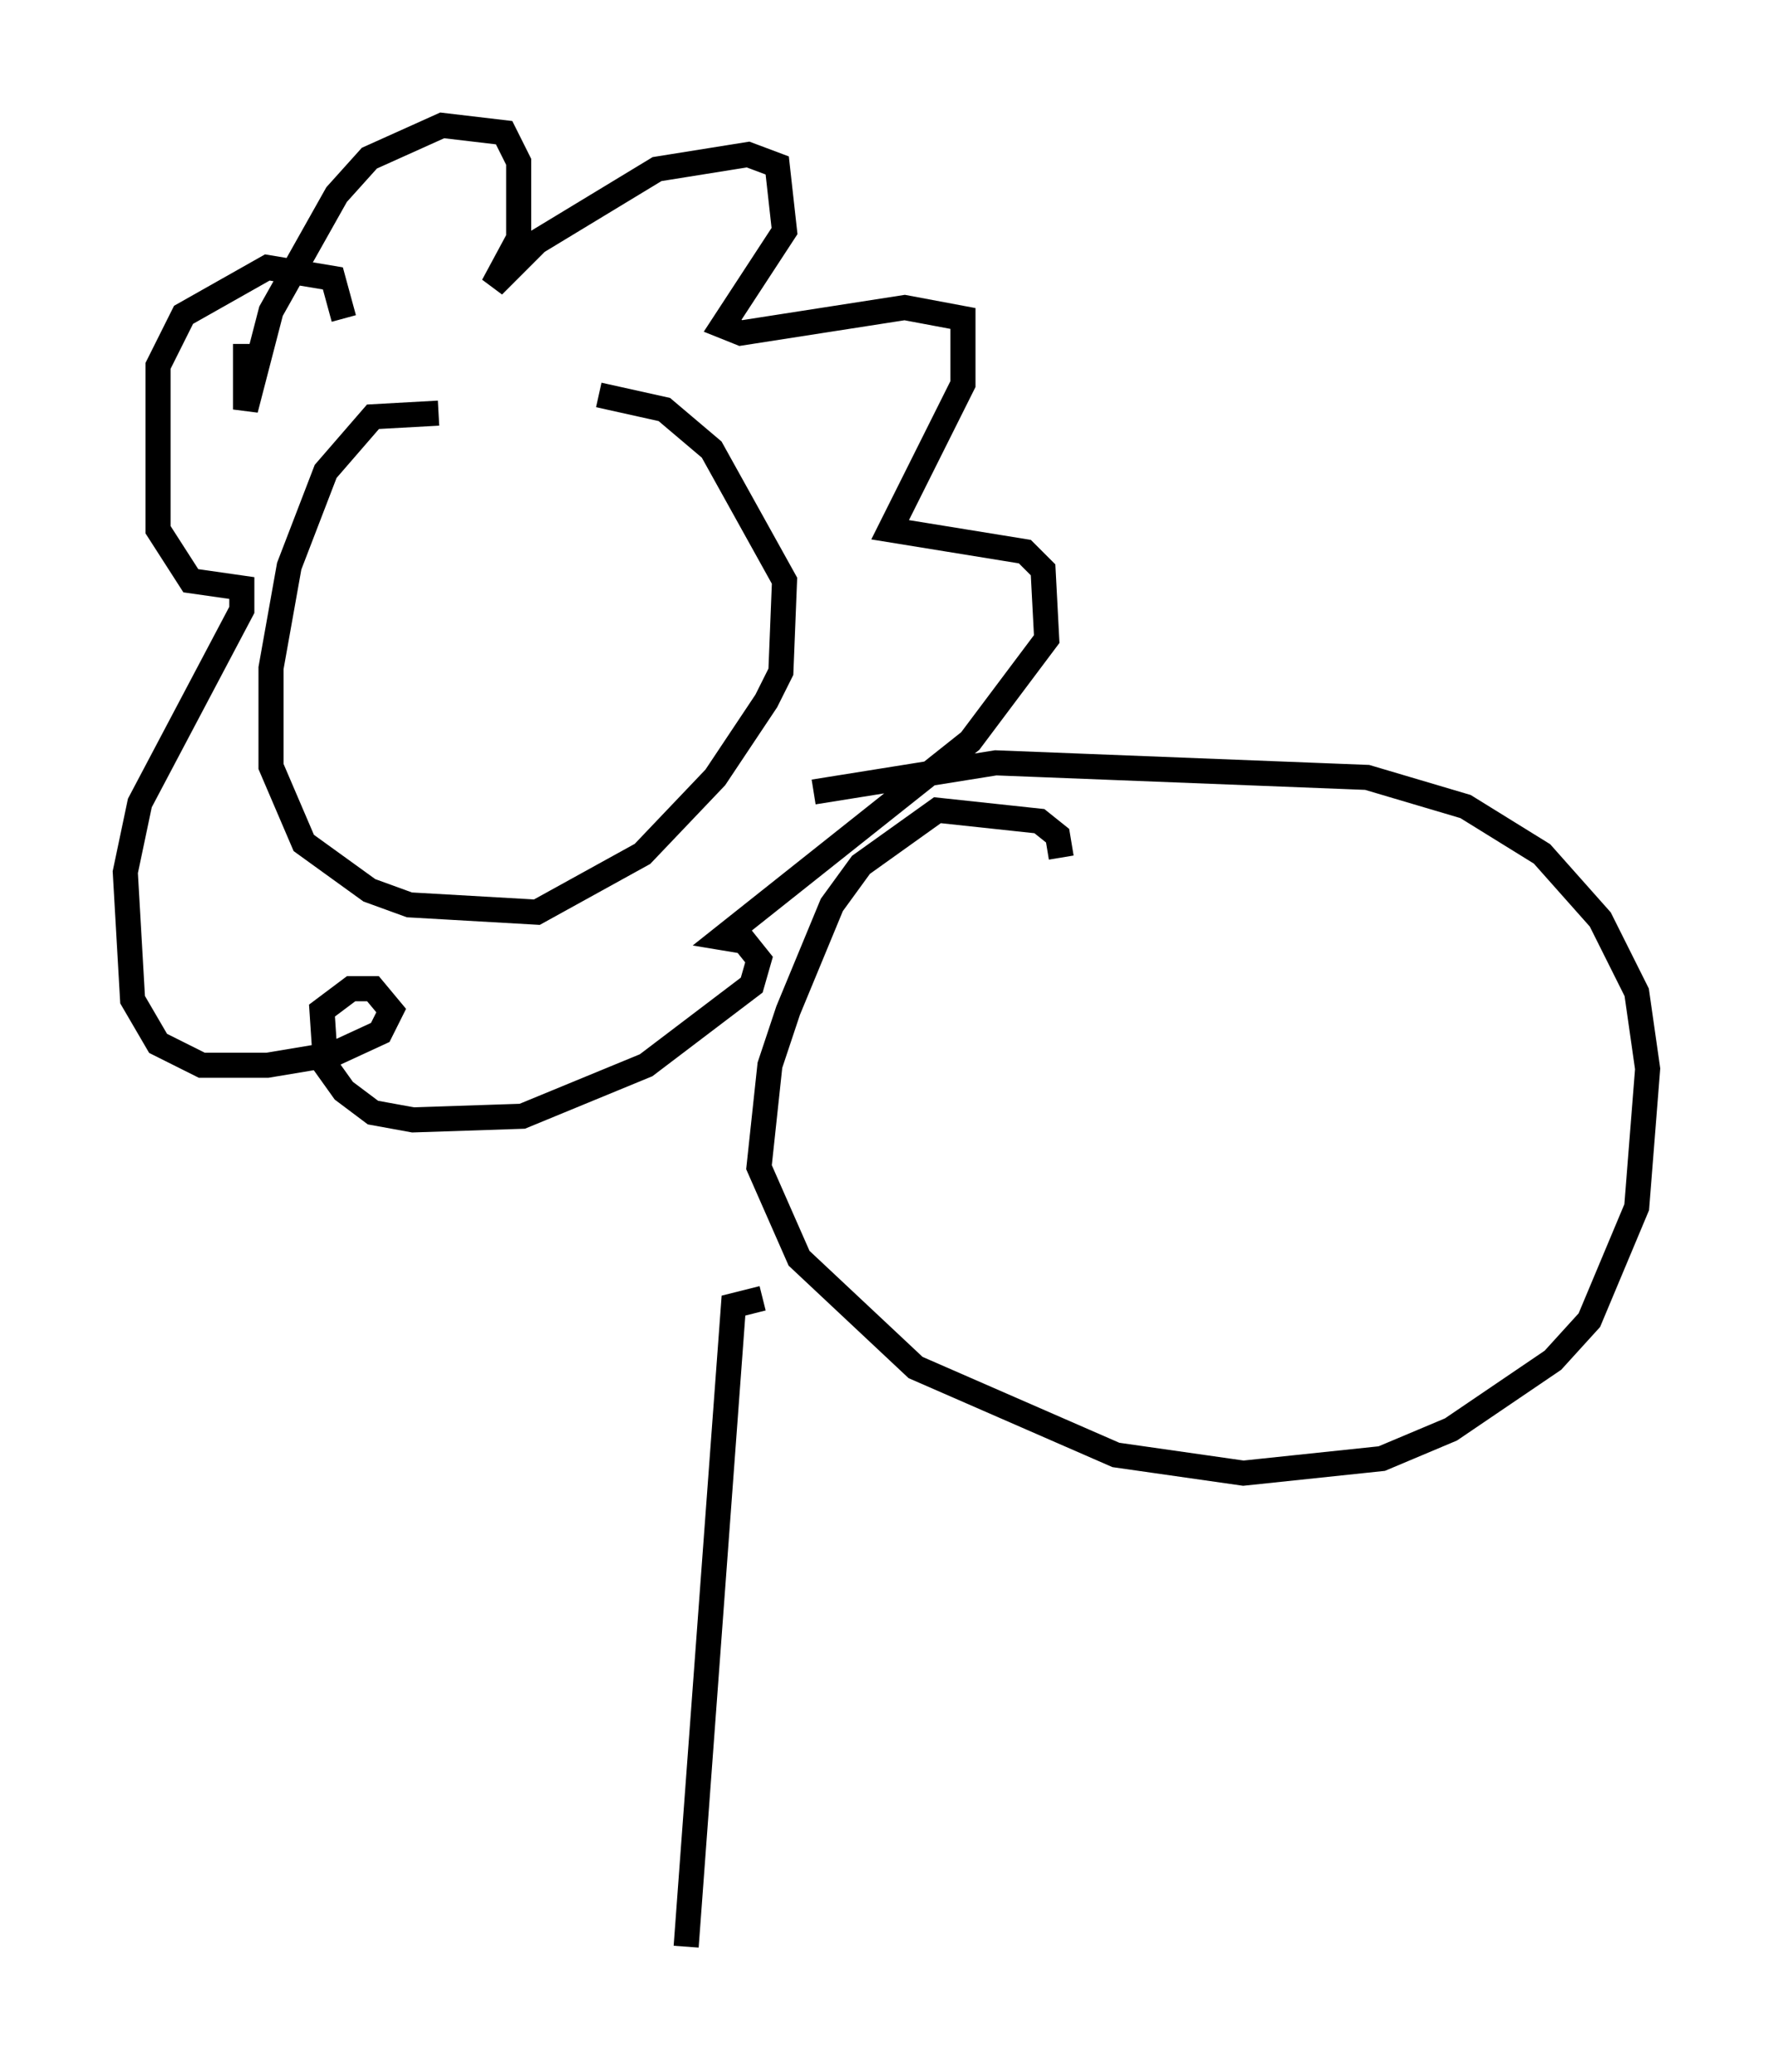 <?xml version="1.0" encoding="utf-8" ?>
<svg baseProfile="full" height="82.626" version="1.1" width="70.715" xmlns="http://www.w3.org/2000/svg" xmlns:ev="http://www.w3.org/2001/xml-events" xmlns:xlink="http://www.w3.org/1999/xlink"><defs /><rect fill="white" height="82.626" width="70.715" x="0" y="0" /><path d="M23.011, 17.346 m-5.52, -0.872 l-2.615, 0.145 -1.888, 2.179 l-1.453, 3.777 -0.726, 4.067 l0.0, 3.922 1.307, 3.05 l2.615, 1.888 1.598, 0.581 l5.084, 0.291 4.212, -2.324 l2.905, -3.05 2.034, -3.05 l0.581, -1.162 0.145, -3.631 l-2.905, -5.229 -1.888, -1.598 l-2.615, -0.581 m-14.089, -2.034 l0.0, 2.615 1.017, -3.922 l2.615, -4.648 1.307, -1.453 l2.905, -1.307 2.469, 0.291 l0.581, 1.162 0.0, 3.05 l-1.017, 1.888 1.743, -1.743 l4.793, -2.905 3.631, -0.581 l1.162, 0.436 0.291, 2.615 l-2.469, 3.777 0.726, 0.291 l6.536, -1.017 2.324, 0.436 l0.0, 2.615 -2.905, 5.81 l5.374, 0.872 0.726, 0.726 l0.145, 2.76 -3.05, 4.067 l-9.877, 7.844 0.872, 0.145 l0.581, 0.726 -0.291, 1.017 l-4.212, 3.196 -4.939, 2.034 l-4.358, 0.145 -1.598, -0.291 l-1.162, -0.872 -0.726, -1.017 l-0.145, -2.179 1.162, -0.872 l0.872, 0.0 0.726, 0.872 l-0.436, 0.872 -1.888, 0.872 l-2.615, 0.436 -2.615, 0.0 l-1.743, -0.872 -1.017, -1.743 l-0.291, -5.084 0.581, -2.76 l4.067, -7.698 0.0, -0.872 l-2.034, -0.291 -1.307, -2.034 l0.0, -6.536 1.017, -2.034 l3.341, -1.888 2.615, 0.436 l0.436, 1.598 m28.614, 21.497 l-0.145, -0.872 -0.726, -0.581 l-4.067, -0.436 -3.05, 2.179 l-1.162, 1.598 -1.743, 4.212 l-0.726, 2.179 -0.436, 4.067 l1.598, 3.631 4.648, 4.358 l7.989, 3.486 5.084, 0.726 l5.52, -0.581 2.76, -1.162 l4.067, -2.76 1.453, -1.598 l1.888, -4.503 0.436, -5.52 l-0.436, -3.05 -1.453, -2.905 l-2.324, -2.615 -3.05, -1.888 l-3.922, -1.162 -14.816, -0.581 l-7.263, 1.162 m-2.034, 20.19 l-1.162, 0.291 -1.888, 25.564 " fill="none" stroke="black" stroke-width="1" /></svg>